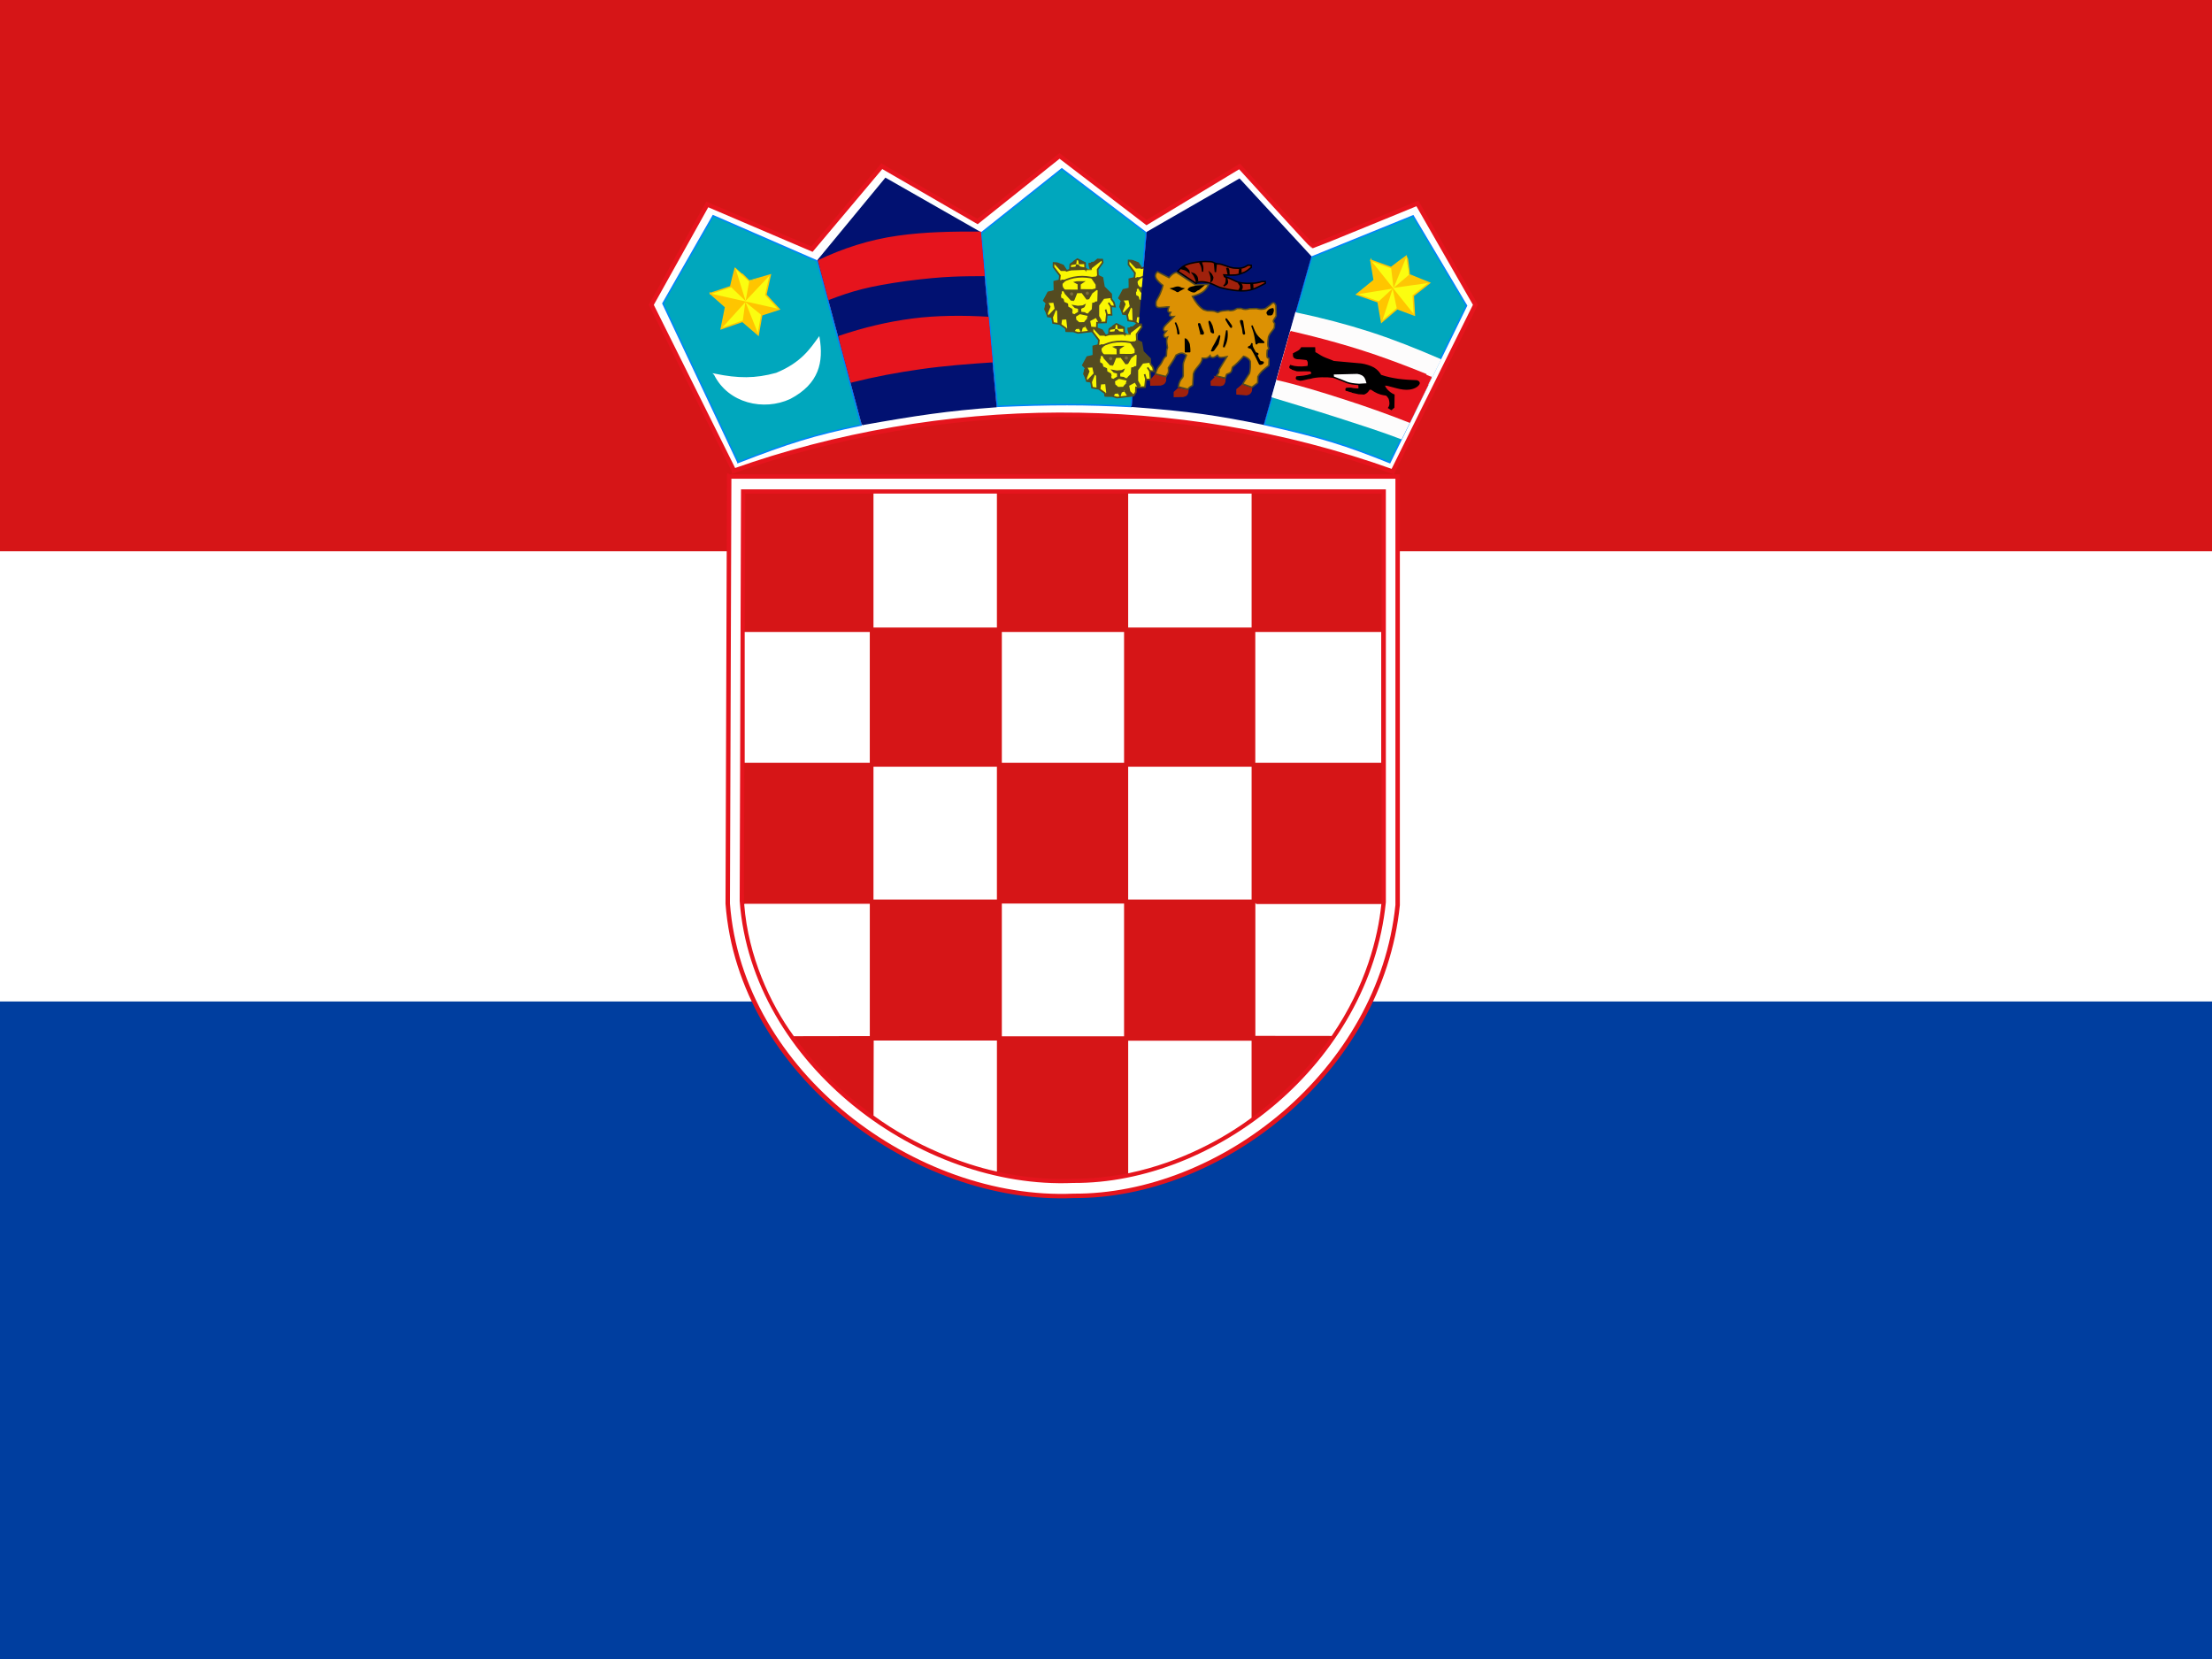 <svg xmlns="http://www.w3.org/2000/svg" height="480" width="640" version="1"><rect width="100%" height="100%" fill="#333333" stroke="none"/><defs><clipPath id="a"><path fill-opacity=".67" d="M0 0h640v480H0z"/></clipPath></defs><g clip-path="url(#a)"><path fill-rule="evenodd" fill="#fff" d="M-148.86 135.66h936.34V305.8h-936.34z"/><path fill-rule="evenodd" fill="#003e9f" d="M-148 289.76h938.15V480H-148z"/><path fill-rule="evenodd" fill="#d61517" d="M-150.15 0h939.68v159.5h-939.68z"/><g transform="matrix(1.2 0 0 1.2 -78.8 -50)"><path d="M242.64 155.17c24.54-8.73 51.74-13.44 78.33-13.5 26.6-.07 53.7 4.1 80.5 13.7l19.94-40.23-14-24.42S382.37 101 382.17 101c-.2 0-17.64-19.2-17.64-19.2l-22.4 13.53-21-16.07-19.78 15.82-23.08-13.34-16.83 20-25.24-10.78-13.5 24.2 19.94 40z" fill-rule="evenodd" stroke="#e5141d" stroke-linecap="round" stroke-width="1.07" fill="#fff"/><path d="M370.5 144l11.42-40.36 24.46-9.93 12.88 21.65-18.5 37.84c-10.63-4.26-16.33-6.08-30.26-9.2z" fill-rule="evenodd" stroke="#0084fd" stroke-width=".35" fill="#00a7bd"/><path d="M273.7 144.1L263 104.43l16.06-19.7 22.85 13.18 3.86 41.72c-11.18.83-19.25 1.9-32.1 4.5z" fill="none"/><path d="M306.1 139.64l-3.86-41.8 19.44-15.46 20.3 15.4-3.58 41.9c-11.2-.6-19.18-.58-32.3-.04zM243.6 153.16l-18.1-38.32 12.1-21.16 25.1 10.93 10.6 39.54c-11.46 2.37-17.52 4.3-29.7 9.02z" fill-rule="evenodd" stroke="#0084fd" stroke-width=".35" fill="#00a7bd"/><path d="M237.97 131.93c5.7 1.16 9.77 1.2 14.88-.2 6.1-2.5 8.27-5.88 10.26-8.6.94 5.73-.03 10.92-7 14.58-6.27 2.9-14.72 1.08-18.13-5.77z" fill-rule="evenodd" stroke="#fff" stroke-width=".35" fill="#fff"/><g stroke-width="1pt" transform="matrix(.3 0 0 .3 215.9 72.5)"><path d="M410.94 120.56l-4.06 1.02.15 7.5-5 1.1-3.5 6.6 2.17 2.05c.1.22-1.7 4.9-1.63 4.9s1.32 1.75 1.32 1.75l1.32 4.07 3.36.46.86 4.78 5.3.86 4.94 3.5.3 2.2 5.63.16 3.84 1.25 13.36-1.57 1.8-2.8.15-3.84 7.2-.23.65-6.1h3.8l-.47-6.87 3.18.28-.8-3.28-1.98-2.68-.4-4.22-5.62-5.62-1.25-7.35s-3.6-1.64-3.6-1.72l-.23-4.92 4.06-5.7-.4-2.26-3.74-.08-2.8 2.35s-3.76.4-3.76.48v1.72s.94 3.2.94 3.28-4.3 0-4.3 0l-.15-5.08-6.1-3.05s-5.7 3.9-5.7 4l-.3 4.52-2.75.78-2.8-4.22-4.93-1.87-2.67-.16-.07 3.28 5.15 6.8-.46 3.98z" fill-rule="evenodd" stroke="#544b20" fill="#faf703"/><path d="M449.23 148.04l-1.1-4.1m4.2-2.64l-1.88-2.76" stroke="#544b20" fill="none"/><path d="M400.84 138.2l5.86-.32 1.1 5.3 2 1.77.32 9.72 1.88.78.55-3.87 4.53-.33.9 7.84-1.12 1 .44 1.2 5.42-.1s1.2-2.1 1.32-2.1c.1 0 3.1-.34 3.1-.23 0 .1 1.2 2.32 1.2 2.32l.9-3s2.87-1.2 2.87-1.1c0 .12 2.33 3.76 2.33 3.76l3.98-.55L436 158l-1-5.1 5.53-2.98 2.22 3.76s2.1.1 2 0c-.13-.1-2.45-4.3-2.45-4.3v-8.85l4.2-5.74 5.86-.68v-2.43l-5.86-5.42-1.54-7.5-3.32-1.67-.87 1-3.65.34 3.65 5.4v3.55l1.65.87-.33 9.72s-4.08.54-4.08.65l-.33 5.42-2.55 2.54s-1.44 5.1-1.55 5.1c-.1 0-2.43 3.08-2.43 3.08l-4.53.1s-2.66-2.53-2.66-2.64c0-.1-.45-3.75-.45-3.75s-1.77-.57-1.9-.57c-.1 0-.98-4.08-.98-4.08l-3.1-1.77-.2-2.43-3-1.33s-.33-2.2-.44-2.32c-.1-.1-1.44-1-1.55-1-.1 0-.1-6.07-.1-6.07l2.65-.44-1.5-1.95-.5-1.7v-1.77l2.22-2.2s-3.98-.57-3.98-.46c0 .12-3.87 1.77-3.87 1.66.1 0-.1 7.18-.1 7.18l-4.54 1.44-3.64 5.86 1.88 1.65z" fill-rule="evenodd" stroke="#544b21" fill="#544b20"/><path d="M423.7 148.04l3-1.77-.12-3.42-2.87-.67-1.1-1.1 3.2.55 3.98-.33 1.33-.66c-.54 1.43-.98 1.32-1.1 1.32-.1 0-2.2 1.1-2.2 1.1l.1 3.32s6.86.88 6.75.88c-.1 0 0 1.33-.22 1.33s-7.07-1.56-7.07-1.56l-4.3 2.66.65-1.66zm17.25-20.55l-3.98 3.08-2.54 4.53-1.32.23-3.86-5.2-4.42.12s-2.43 6.08-2.43 6.2c0 .1-1.78-.23-1.78-.23l-4.64-5.08s-1.44-2.55-1.22-2.55l11.6.1-.1-5.52s-1.77-.55-2.66-1.1c.67-.22 6.3-.22 6.3-.22l-2.43 1.65v4.76l10.05.1 3.43-.87z" fill-rule="evenodd" stroke="#544b20" fill="#544b20"/><rect fill-rule="evenodd" ry="1.33" height="2.65" width="2.65" y="130.14" x="419.51" fill="#796a3a"/><rect fill-rule="evenodd" ry="1.33" height="2.65" width="2.65" y="129.59" x="432.11" fill="#7a6b3a"/><path d="M413.55 121.3c4.2-1.7 7.18-3.06 12.37-3.54 4.9-.5 8.7.2 13.04 1" stroke="#544b20" fill="none"/><path d="M415.87 112.35h-3.42l-4.87-5.2 2.77.34 3.2 1.42 2.32 3.43zm20.66-2l7.73-5.95-2.54-.34-2.87 2.65-3.43.57 1.1 3.1zm-4.56 1.1l-12.12.46.1-1.32 4.43-.44.55-1.76s1.32-.1 1.32 0 1 1.65 1 1.65l4.3.78.42.66zm-.63-4.62l-4.2.1-.33-2.3 4.54 2.2zm-7.08-2.1l-.33 2.32-4.1.66 4.43-2.97zm-23.2 42.3l2.1-5.3-1.88-3.64-1.88 5.4 1.66 3.54zm4.2 2.9l2.54-6.3-4.86 5.07 2.32 1.22z" fill-rule="evenodd" stroke="#544b20" fill="#544b20"/></g><g stroke-width="1pt" transform="matrix(.3 0 0 .3 197.8 73.1)"><path d="M410.94 120.56l-4.06 1.02.15 7.5-5 1.1-3.5 6.6 2.17 2.05c.1.22-1.7 4.9-1.63 4.9s1.32 1.75 1.32 1.75l1.32 4.07 3.36.46.86 4.78 5.3.86 4.94 3.5.3 2.2 5.63.16 3.84 1.25 13.36-1.57 1.8-2.8.15-3.84 7.2-.23.65-6.1h3.8l-.47-6.87 3.18.28-.8-3.28-1.98-2.68-.4-4.22-5.62-5.62-1.25-7.35s-3.6-1.64-3.6-1.72l-.23-4.92 4.06-5.7-.4-2.26-3.74-.08-2.8 2.35s-3.76.4-3.76.48v1.72s.94 3.2.94 3.28-4.3 0-4.3 0l-.15-5.08-6.1-3.05s-5.7 3.9-5.7 4l-.3 4.52-2.75.78-2.8-4.22-4.93-1.87-2.67-.16-.07 3.28 5.15 6.8-.46 3.98z" fill-rule="evenodd" stroke="#544b20" fill="#faf703"/><path d="M449.23 148.04l-1.1-4.1m4.2-2.64l-1.88-2.76" stroke="#544b20" fill="none"/><path d="M400.84 138.2l5.86-.32 1.1 5.3 2 1.77.32 9.72 1.88.78.55-3.87 4.53-.33.9 7.84-1.12 1 .44 1.2 5.42-.1s1.2-2.1 1.32-2.1c.1 0 3.1-.34 3.1-.23 0 .1 1.2 2.32 1.2 2.32l.9-3s2.87-1.2 2.87-1.1c0 .12 2.33 3.76 2.33 3.76l3.98-.55L436 158l-1-5.1 5.53-2.98 2.22 3.76s2.1.1 2 0c-.13-.1-2.45-4.3-2.45-4.3v-8.85l4.2-5.74 5.86-.68v-2.43l-5.86-5.42-1.54-7.5-3.32-1.67-.87 1-3.65.34 3.65 5.4v3.55l1.65.87-.33 9.72s-4.08.54-4.08.65l-.33 5.42-2.55 2.54s-1.44 5.1-1.55 5.1c-.1 0-2.43 3.08-2.43 3.08l-4.53.1s-2.66-2.53-2.66-2.64c0-.1-.45-3.75-.45-3.75s-1.77-.57-1.9-.57c-.1 0-.98-4.08-.98-4.08l-3.1-1.77-.2-2.43-3-1.33s-.33-2.2-.44-2.32c-.1-.1-1.44-1-1.55-1-.1 0-.1-6.07-.1-6.07l2.65-.44-1.5-1.95-.5-1.7v-1.77l2.22-2.2s-3.98-.57-3.98-.46c0 .12-3.87 1.77-3.87 1.66.1 0-.1 7.18-.1 7.18l-4.54 1.44-3.64 5.86 1.88 1.65z" fill-rule="evenodd" stroke="#544b21" fill="#544b20"/><path d="M423.7 148.04l3-1.77-.12-3.42-2.87-.67-1.1-1.1 3.2.55 3.98-.33 1.33-.66c-.54 1.43-.98 1.32-1.1 1.32-.1 0-2.2 1.1-2.2 1.1l.1 3.32s6.86.88 6.75.88c-.1 0 0 1.33-.22 1.33s-7.07-1.56-7.07-1.56l-4.3 2.66.65-1.66zm17.25-20.55l-3.98 3.08-2.54 4.53-1.32.23-3.86-5.2-4.42.12s-2.43 6.08-2.43 6.2c0 .1-1.78-.23-1.78-.23l-4.64-5.08s-1.44-2.55-1.22-2.55l11.6.1-.1-5.52s-1.77-.55-2.66-1.1c.67-.22 6.3-.22 6.3-.22l-2.43 1.65v4.76l10.05.1 3.43-.87z" fill-rule="evenodd" stroke="#544b20" fill="#544b20"/><rect fill-rule="evenodd" ry="1.33" height="2.65" width="2.65" y="130.14" x="419.51" fill="#796a3a"/><rect fill-rule="evenodd" ry="1.33" height="2.65" width="2.65" y="129.59" x="432.11" fill="#7a6b3a"/><path d="M413.55 121.3c4.2-1.7 7.18-3.06 12.37-3.54 4.9-.5 8.7.2 13.04 1" stroke="#544b20" fill="none"/><path d="M415.87 112.35h-3.42l-4.87-5.2 2.77.34 3.2 1.42 2.32 3.43zm20.66-2l7.73-5.95-2.54-.34-2.87 2.65-3.43.57 1.1 3.1zm-4.56 1.1l-12.12.46.1-1.32 4.43-.44.55-1.76s1.32-.1 1.32 0 1 1.65 1 1.65l4.3.78.42.66zm-.63-4.62l-4.2.1-.33-2.3 4.54 2.2zm-7.08-2.1l-.33 2.32-4.1.66 4.43-2.97zm-23.2 42.3l2.1-5.3-1.88-3.64-1.88 5.4 1.66 3.54zm4.2 2.9l2.54-6.3-4.86 5.07 2.32 1.22z" fill-rule="evenodd" stroke="#544b20" fill="#544b20"/></g><path d="M338.7 139.62l3.6-41.94 22.2-12.77 17.18 18.6-11.44 40.4c-11.1-2.25-17.42-3.22-31.55-4.28z" fill-rule="evenodd" stroke="#001071" stroke-width=".35" fill="#001070"/><g stroke-width="1pt" transform="matrix(.3 0 0 .3 207.2 88.7)"><path d="M410.94 120.56l-4.06 1.02.15 7.5-5 1.1-3.5 6.6 2.17 2.05c.1.22-1.7 4.9-1.63 4.9s1.32 1.75 1.32 1.75l1.32 4.07 3.36.46.86 4.78 5.3.86 4.94 3.5.3 2.2 5.63.16 3.84 1.25 13.36-1.57 1.8-2.8.15-3.84 7.2-.23.65-6.1h3.8l-.47-6.87 3.18.28-.8-3.28-1.98-2.68-.4-4.22-5.62-5.62-1.25-7.35s-3.6-1.64-3.6-1.72l-.23-4.92 4.06-5.7-.4-2.26-3.74-.08-2.8 2.35s-3.76.4-3.76.48v1.72s.94 3.2.94 3.28-4.3 0-4.3 0l-.15-5.08-6.1-3.05s-5.7 3.9-5.7 4l-.3 4.52-2.75.78-2.8-4.22-4.93-1.87-2.67-.16-.07 3.28 5.15 6.8-.46 3.98z" fill-rule="evenodd" stroke="#544b20" fill="#faf703"/><path d="M449.23 148.04l-1.1-4.1m4.2-2.64l-1.88-2.76" stroke="#544b20" fill="none"/><path d="M400.84 138.2l5.86-.32 1.1 5.3 2 1.77.32 9.72 1.88.78.55-3.87 4.53-.33.9 7.84-1.12 1 .44 1.2 5.42-.1s1.2-2.1 1.32-2.1c.1 0 3.1-.34 3.1-.23 0 .1 1.2 2.32 1.2 2.32l.9-3s2.87-1.2 2.87-1.1c0 .12 2.33 3.76 2.33 3.76l3.98-.55L436 158l-1-5.1 5.53-2.98 2.22 3.76s2.1.1 2 0c-.13-.1-2.45-4.3-2.45-4.3v-8.85l4.2-5.74 5.86-.68v-2.43l-5.86-5.42-1.54-7.5-3.32-1.67-.87 1-3.65.34 3.65 5.4v3.55l1.65.87-.33 9.72s-4.08.54-4.08.65l-.33 5.42-2.55 2.54s-1.44 5.1-1.55 5.1c-.1 0-2.43 3.08-2.43 3.08l-4.53.1s-2.66-2.53-2.66-2.64c0-.1-.45-3.75-.45-3.75s-1.77-.57-1.9-.57c-.1 0-.98-4.08-.98-4.08l-3.1-1.77-.2-2.43-3-1.33s-.33-2.2-.44-2.32c-.1-.1-1.44-1-1.55-1-.1 0-.1-6.07-.1-6.07l2.65-.44-1.5-1.95-.5-1.7v-1.77l2.22-2.2s-3.98-.57-3.98-.46c0 .12-3.87 1.77-3.87 1.66.1 0-.1 7.18-.1 7.18l-4.54 1.44-3.64 5.86 1.88 1.65z" fill-rule="evenodd" stroke="#544b21" fill="#544b20"/><path d="M423.7 148.04l3-1.77-.12-3.42-2.87-.67-1.1-1.1 3.2.55 3.98-.33 1.33-.66c-.54 1.43-.98 1.32-1.1 1.32-.1 0-2.2 1.1-2.2 1.1l.1 3.32s6.86.88 6.75.88c-.1 0 0 1.33-.22 1.33s-7.07-1.56-7.07-1.56l-4.3 2.66.65-1.66zm17.25-20.55l-3.98 3.08-2.54 4.53-1.32.23-3.86-5.2-4.42.12s-2.43 6.08-2.43 6.2c0 .1-1.78-.23-1.78-.23l-4.64-5.08s-1.44-2.55-1.22-2.55l11.6.1-.1-5.52s-1.77-.55-2.66-1.1c.67-.22 6.3-.22 6.3-.22l-2.43 1.65v4.76l10.05.1 3.43-.87z" fill-rule="evenodd" stroke="#544b20" fill="#544b20"/><rect fill-rule="evenodd" ry="1.33" height="2.65" width="2.65" y="130.14" x="419.51" fill="#796a3a"/><rect fill-rule="evenodd" ry="1.33" height="2.65" width="2.65" y="129.59" x="432.11" fill="#7a6b3a"/><path d="M413.55 121.3c4.2-1.7 7.18-3.06 12.37-3.54 4.9-.5 8.7.2 13.04 1" stroke="#544b20" fill="none"/><path d="M415.87 112.35h-3.42l-4.87-5.2 2.77.34 3.2 1.42 2.32 3.43zm20.66-2l7.73-5.95-2.54-.34-2.87 2.65-3.43.57 1.1 3.1zm-4.56 1.1l-12.12.46.1-1.32 4.43-.44.55-1.76s1.32-.1 1.32 0 1 1.65 1 1.65l4.3.78.42.66zm-.63-4.62l-4.2.1-.33-2.3 4.54 2.2zm-7.08-2.1l-.33 2.32-4.1.66 4.43-2.97zm-23.2 42.3l2.1-5.3-1.88-3.64-1.88 5.4 1.66 3.54zm4.2 2.9l2.54-6.3-4.86 5.07 2.32 1.22z" fill-rule="evenodd" stroke="#544b20" fill="#544b20"/></g><path d="M344.2 132.1l-1.1 1.3.07 1.1 2.3-.04c.76-.17.94-.43 1.08-.73.23-.37.08-.58.13-1.07l-2.48-.55zm5.56 3.28l-.94.88v1l2.05-.03c.74-.18.84-.3 1-.6.22-.38.14-.38.2-.87l-2.3-.38zm9.03-2.8l-1.08 1.08.04.84 2.2.1c.73-.2.6-.15.84-.54.23-.37.16-.45.22-.94l-2.23-.55zm6.37 1.96l-1.24 1.05v1.04l2.3.2c.75-.16.8-.38 1-.64.22-.37.1-.4.17-.9l-2.23-.76z" fill-rule="evenodd" stroke="#a0210c" stroke-width=".35" fill="#a0210c"/><path d="M349.63 107.08l4.37 2.9c.82-.68 2.53-.27 3.2-.08 1.2.3 2.04 1.02 3.1 1.2 1.9.5 4.2.83 5.94.64 1.74-.2 3.2-1.1 4.5-1.76v-.42h-.86c-1.4.5-3.34.52-4.83.33s-1.9-.88-4.12-1.52l-.17-.42c2.7.13 3.25.06 4.38-.43 1.1-.3 1.6-.94 2.23-1.38l-.02-.5-.8-.04c-1.06.7-1.73.83-3.33.7-1.46-.16-2.78-1-3.76-1-1.04 0-1-.5-2-.55-1.6-.14-3.32.07-4.83.44-1.82.53-2.1 1-3 1.88z" fill-rule="evenodd" stroke="#000" stroke-width=".35" fill="#a0210c"/><path d="M350.48 106.43c.42.1.9.2 1.23.4.35.2.26.2.63.47-.06-.35-.04-.32-.28-.6-.23-.27-.62-.52-.94-.74l-.62.47zm3.65 3.13c0-.38-.2-.7-.33-1.03-.14-.33-.26-.6-.53-.93.34.1.52.24.8.58.3.35.28.7.34 1.18l-.27.2zm.83-4.6c.1.27.3.45.47 1 .14.5.2 1.22.2 1.22-.04-.38.06-.8 0-1.18-.05-.38-.26-.7-.3-1.08l-.37.05zm3.55.23l.2 2.08.2-1.97-.4-.1zm-.85 4.3c.1-.33.07-.67.03-1-.05-.35-.17-.64-.3-1.03.35.3.5.66.67 1.05 0 .4-.1.73-.4 1zm3.67-.9s.1.7-.05 1.22c-.16.5-.28.55-.58.82.4-.3.75-.4.87-.72.13-.5-.2-1.25-.25-1.32zm.64-.68c-.25.04-.3-1-.46-1.52.1-.05.22-.04.33.2.12.14.1.88.13 1.32zm2.5-.42l.1-.87.28-.03v.75c0 .03-.35.18-.38.15zm-.2 2.34c.16.27.45.58.48.87.04.3-.06.44-.28.88l.4.03c.23-.35.3-.6.26-.88-.03-.27-.17-.55-.45-.78l-.4-.1zm3.02.22l.1 1.22.33-.18-.07-1.04h-.35z" fill-rule="evenodd" stroke="#000" stroke-width=".35"/><path d="M349.36 107.3c-1 .28-1.35.82-1.83 1.3l-2.78-1.42c-.45.38-.63.9-.4 1.46.2.55 1.08 1.4 1.7 1.83-.15.76-.39 1.33-.66 2-.3.74-.96 1.68-.98 1.98-.03.35-.15 1.1.37 1.3.5.2 2.18-.15 2.73-.1-.1.28-.3.8-.23 1.03.07.22.22.3.67.3-.13.3-.4.64-.27.8.35.27.75.22 1.08.2-.53.6-1.85 1.8-2.28 2.33-.46.62-.5 1.3.38 1.22-.33.37-.64.72-.6 1.03.08.38.27.63.9.4-.37.86-.12 1.6 0 2.5-.3.66-.18 1.28-.26 2.05-.65.36-.73.84-1.15 1.58-.38.8-1.1 1.02-1.48 2.74l2.54.63c.1-.35.43-.58.52-.93.1-.36.1-.8.04-1.2.5-.72 1.53-2.23 1.86-3.04.55-.3.96-.48 1.37-.48.42 0 .7.25 1.13.5-.2.67-.74 1.4-.78 2.36v2.62c-.1.66-.85.66-1.16 2.63l2.3.6c.37-.66 1-.75 1.15-1l.17-2.74c.3-1.3 2.1-2.35 2.12-3.75.65 0 .9.06 1.15-.07.35-.12.47-.3.74-.56.1.42.44.46.72.46.28 0 .84-.4 1.07-.56.16.23.25.45.58.53.35.08 1.3-.07 1.7-.16l-1.88 3.08c-.07.3.02.48-.12.82-.14.3-.42.46-.54.75l2.13.5.33-.9c.45-.2.82-.3 1.06-.58.22-.3.22-.84.36-1.15.73-.53 1.87-1.68 2.67-2.63.55.1 1.32.54 1.62 1.22.04.72.1 2.05-.23 2.97l-1.4 2.16-.14.35 2.17.77 1.38-1.06.06-1.5c.68-1.23 1.67-1.9 2.62-2.67 0-.06.1-1.64.06-1.7-.23-.18-.4-.07-.47-.4-.07-.32-.02-1.22.03-1.57.14-.17.42-.36.4-.5-.37-.42-.25-1.5-.14-2.33-.04-.95 1.26-2.07 1.46-2.62l.08-1c-.13-.24-.33-.4-.33-.6 0-.2.26-.55.42-.77l.27-.46-.05-2.46c-.08-.26-.3-.68-.52-.72-.22-.04-.54.2-.78.47l-1.25.92c-.6.2-1.12.26-2.17 0l-1.6.03c-.85.23-1.3.27-2.1-.07l-.94.02c-.3.16-.72.42-1.04.48-.32.07-.76.08-1.08-.02-2.45.16-1.84.34-2.55.5-.56-.1-.38-.4-2.57-.4l-.87-.27c-1.1-.7-1.95-1.87-2.68-3.2 2.28-.66 3.24-1.34 3.93-2.9l-3.22.12-4.57-3.03z" fill-rule="evenodd" stroke="#544b20" stroke-width=".35" fill="#dc9103"/><path d="M348.22 111.27l.9.4c.13.12.34.27.48.28.15 0 .27-.14.4-.24l.83-.43c-.5-.07-.65-.38-1.18-.38-.53 0-.9.27-1.43.37zm4 .23c.3.17.85.53 1.3.53.48-.04.47-.4 1.17-.6l1-.84c-.6 0-1.94.12-2.67.34-.62.16-.76.4-.8.56zm-2.32 10.56c0 .07-.13.13-.2.04-.07-1.07-.3-1.82-.64-2.66.38.64.7 1.66.84 2.62zm2.6 4.4c-.4.03-.57-.03-1 0-.03-1.06-.04-2.3-.03-3.07.16 0 .62.5.9 1.26.07.56.17 1.2.14 1.8zm2.77-4.3c.2.06.45.06.5-.06.1-.23-.15-.48-.24-.76-.3-.6-.48-1.26-.6-1.55-.14-.1-.3-.08-.25.06.17.53.48 2.1.6 2.3zm2.94-.3c.03.12-.4-.07-.5-.22 0-.28-.6-2.4-.5-2.47.13-.06.52.7.65 1.06.03.2.3.97.36 1.62zm-.4 4.32c-.02.15.33.03.46-.1.4-.6.9-1.25 1.04-1.5.08-.27.52-1.96.38-1.94-.05-.05-.42.83-.9 1.7-.52.9-1 1.75-1 1.84zm2.95-.9c-.14.06.3-1.47.32-1.74l.37-2.2c.2 1.4-.04 2.9-.7 3.93zm1.77-4.7c-.1.1-1.36-2-1.25-2 .04-.1 1.07 1.3 1.2 1.54.07.12.14.3.05.47zm2.97 1.57c-.1-.07-.07-.74-.25-1.48-.2-.73-.5-1.44-.45-1.64.06-.1.27-.06.43.08.08.4.26 1.95.48 2.95 0 .1-.1.16-.2.1zm2.06-1.86c-.1-.12.28.7.55 1.7.28.98.42 2.72.5 2.6.18-.13.15-.3.44-.35.3-.07 1.4.04 1.33-.04-.68-.6-1.3-1.1-1.77-1.74-.47-.66-.77-1.52-1.04-2.17zm2.56 8.96c-.2.15-.6.28-.73.2-.65-1.33-1.02-2.2-1.9-3.64-.24-.34-.82-.3-.8-.42.03-.16.34-.1.53-.32.2-.22.22-.5.34-.6-.26.6.43 1.56.82 2.3.25.08.45.08.58.23.02.08-.28.14-.24.4l.65 1.3c.2.17.53.26.85.3.08.08-.07.2-.13.26z" fill-rule="evenodd" stroke="#000" stroke-width=".35"/><path d="M370.48 144l11.5-40.58 24.45-9.84 12.96 21.9-18.56 37.68c-10.5-3.96-16.5-6.08-30.36-9.16z" fill="none"/><path d="M371.46 117.54c.4.02.77.06.9-.15.24-.52.38-.94.2-1.27-.62.05-1.1.35-1.36.9 0 .2.06.34.26.5z" fill-rule="evenodd" stroke="#000" stroke-width=".35"/><path d="M378.12 117.16c6.27 1.32 12.07 2.83 17.87 4.7 5.8 1.88 11.32 4.1 16.94 6.53l-9.4 19c-5.25-2-10.44-3.62-15.62-5.3-5.18-1.67-10.23-3.15-15.48-4.76l5.68-20.18z" fill-rule="evenodd" stroke="#fdfcfc" stroke-width=".35" fill="#fdfcfc"/><path d="M376.87 121.65s8.76 1.95 17.24 4.68c8.5 2.73 16.77 6.23 16.74 6.23-.07 0-5.34 10.85-5.34 10.85-5.1-2.02-10.48-3.93-15.8-5.64-5.3-1.7-10.6-3.36-16.06-4.62l3.23-11.5z" fill-rule="evenodd" stroke="#e6151e" stroke-width=".35" fill="#e6151e"/><path d="M377.6 126.95c.86-.48 1.44-.6 1.9-1.4h3.1l.05 1.13c.76.36 1.2.76 1.97 1.13.76.37 1.84.7 2.6 1.06l6.68.6c.9.13 2.18.5 2.96.96.77.46 1.27 1.03 1.7 1.76 1.36.48 2.73.76 4.14.97 1.4.2 3.18.3 4.55.35.68.24.68.6.36.94 0 0-.75 1.02-2.8 1.03-2.07 0-4.4-1.15-5.42-1 .04.63 1.1 1.92 2.35 2.43l-.04 2.96-.57.5-.6-.38c.48-.7.32-1.52.12-2.22-.45-.67-.5-.94-1.37-.98-1-.2-1.75-.47-3.04-1.36l-.48.07c-.27.5-.55.83-1.2 1.12l-1.3-.07s-3.02-.67-3.02-.7c0-.04-.04-.47.04-.5.08-.05 1.03-.05 1.1-.05.65.2 2 .2 2 .2l-.04-1.14 2.03-.1c-.4-1.42-.54-2.3-2.43-2.63l-5.88.16.08.8c-1.47-.2-4.13-.22-5.5.23-.8.08-1.93.48-2.45.48l-.6-.15c-.4-.1-.4-.23-.25-.58 2.55-.2 2.95-.4 3.7-.74.04-.24-.28-.74-.4-.78-1.6-.08-2.86.04-3.3-.04-.67-.2-1.6-.54-1.6-.58 0-.04-.1-.62-.06-.62l1.06.27c1.07.2 2.94.12 3.38-.1l.04-.87c-.04-.4-.32-.74-.4-.78-.08-.04-1.75-.23-2.35-.23-.96-.18-.82-.66-.83-1.14z" fill-rule="evenodd" stroke="#010001" stroke-width=".35"/><path d="M390.44 133.9c.9.28 1.56.37 2.9.46l2.03-.12c-.4-1.4-.55-2.3-2.43-2.6l-5.88.15.08.8c1.8.67 2.66 1.03 3.3 1.3z" fill-rule="evenodd" stroke="#010001" stroke-width=".35" fill="#fdfdfd"/><path d="M273.6 144l-10.63-39.63 16.22-19.65 22.74 12.98 3.86 42c-11.6.85-19.13 1.97-32.2 4.3z" fill-rule="evenodd" stroke="#011171" stroke-width=".35" fill="#011171"/><path d="M236.92 112.42l3.7 3.26-1.05 5.24 5.13-1.78 3.78 3.26.84-4.82 4.2-1.36-3.2-3.47 1.06-4.78s-5.04 1.48-5.04 1.44-3.37-3.2-3.4-3.17c-.05.04-1.1 4.54-1.1 4.54l-4.92 1.65z" fill-rule="evenodd" stroke="#fdc605" stroke-width=".35" fill="#fbfd10"/><path d="M237 112.46l16.5 3.7-4.25 1.46-3.83-3.1s3.1 7.76 3.07 7.72-3.63-3.02-3.75-3.14l.63-4.58s-5.72 6.35-5.72 6.3l1.1-5.18-3.75-3.18zm4.8-1.7l3.66 3.52-2.53-8.13-1.13 4.62zm4.5-1.3c.04.03-.88 4.73-.84 4.73.42-.5 5.93-6.24 5.9-6.24-.06 0-4.98 1.53-5.06 1.5z" fill-rule="evenodd" fill="#ffc500"/><path d="M396.2 104.4l.8 4.83-4.2 3.42 5.14 1.8.84 4.86 3.76-3.22 4.14 1.54-.26-4.67 3.9-3.07s-4.9-1.96-4.86-2c.03-.02-.55-4.57-.6-4.56-.07 0-3.77 2.85-3.77 2.85l-4.9-1.76z" fill-rule="evenodd" stroke="#fdc605" stroke-width=".35" fill="#fbfd10"/><path d="M396.25 104.5l10.42 13.06-4.22-1.5-1-4.77s-2.55 7.93-2.56 7.88c0-.06-.88-4.58-.9-4.75l3.43-3.17s-8.52 1.4-8.5 1.37l4.2-3.36-.88-4.78z" fill-rule="evenodd" fill="#ffc500"/><path d="M401.06 106.14l.6 4.98 3.25-7.87-3.84 2.9zm4.34 1.76c0 .06-3.73 3.14-3.7 3.17.65-.13 8.6-1.18 8.57-1.2-.03-.03-4.83-1.88-4.87-1.97z" fill-rule="evenodd" fill="#fdc605"/><path d="M263.05 104.52c5.77-2.76 12.26-4.9 19.1-5.85 6.56-.94 13.13-1.02 19.88-1l.88 10.4c-5.3.05-9.24-.05-18.6 1.16-9.3 1.3-13.13 2.4-18.78 4.57l-2.47-9.28zM268 122.8c-.1 0 2.9 10.94 2.9 10.94 5.56-1.4 11.2-2.46 16.85-3.25 5.64-.8 11.64-1.26 17.1-1.62l-.96-10.66c-5.77-.35-12.33-.35-18.27.43-5.93.78-11.7 2.16-17.63 4.16z" fill-rule="evenodd" stroke="#e6141d" stroke-width=".35" fill="#e6141d"/><path d="M241.5 156.56h161.15V259.9c-4.1 40.24-42.78 70.33-78.13 70.1-38.15 1.66-80.34-29.57-83.39-70.45l.35-103z" fill-rule="evenodd" stroke="#e5141d" stroke-width="1.07" fill="#fff"/><path d="M244.84 160.17H399.3v99.03c-3.94 38.57-41 67.4-74.88 67.18-36.56 1.6-77-28.34-79.9-67.5l.32-98.7z" fill-rule="evenodd" stroke="#e5141d" stroke-width="1.02" fill="#d61517"/><rect fill-rule="evenodd" ry="0" height="32.3" width="29.76" y="160.67" x="337.68" fill="#fff"/><rect fill-rule="evenodd" ry="0" height="32.3" width="29.76" y="160.67" x="276.27" fill="#fff"/><rect fill-rule="evenodd" ry="0" height="31.53" width="30.16" y="194.04" x="245.22" fill="#fff"/><rect fill-rule="evenodd" ry="0" height="31.53" width="29.47" y="194.04" x="307.22" fill="#fff"/><rect fill-rule="evenodd" ry="0" height="31.53" width="30.36" y="194.04" x="368.33" fill="#fff"/><rect fill-rule="evenodd" ry="0" height="32.01" width="29.76" y="226.54" x="337.68" fill="#fff"/><rect fill-rule="evenodd" ry="0" height="32.01" width="29.76" y="226.54" x="276.27" fill="#fff"/><rect fill-rule="evenodd" ry="0" height="32.01" width="29.47" y="259.52" x="307.22" fill="#fff"/><path d="M368.52 259.8v31.45l18.13.02c8.27-12.08 11.1-23.84 11.88-31.46h-30zm-30.66 32.98v31.56c12.9-2.68 23.4-8.8 29.4-13.27v-18.3h-29.4zm-61.36-.06l-.04 17.83c10.12 7.4 21.7 11.7 29.4 13.37v-31.2H276.5zm-31.22-32.96c.96 12.36 6.22 23.82 11.88 31.57l18.05-.03v-31.55H245.3z" fill-rule="evenodd" stroke="#fff" stroke-width=".35" fill="#fff"/></g></g></svg>